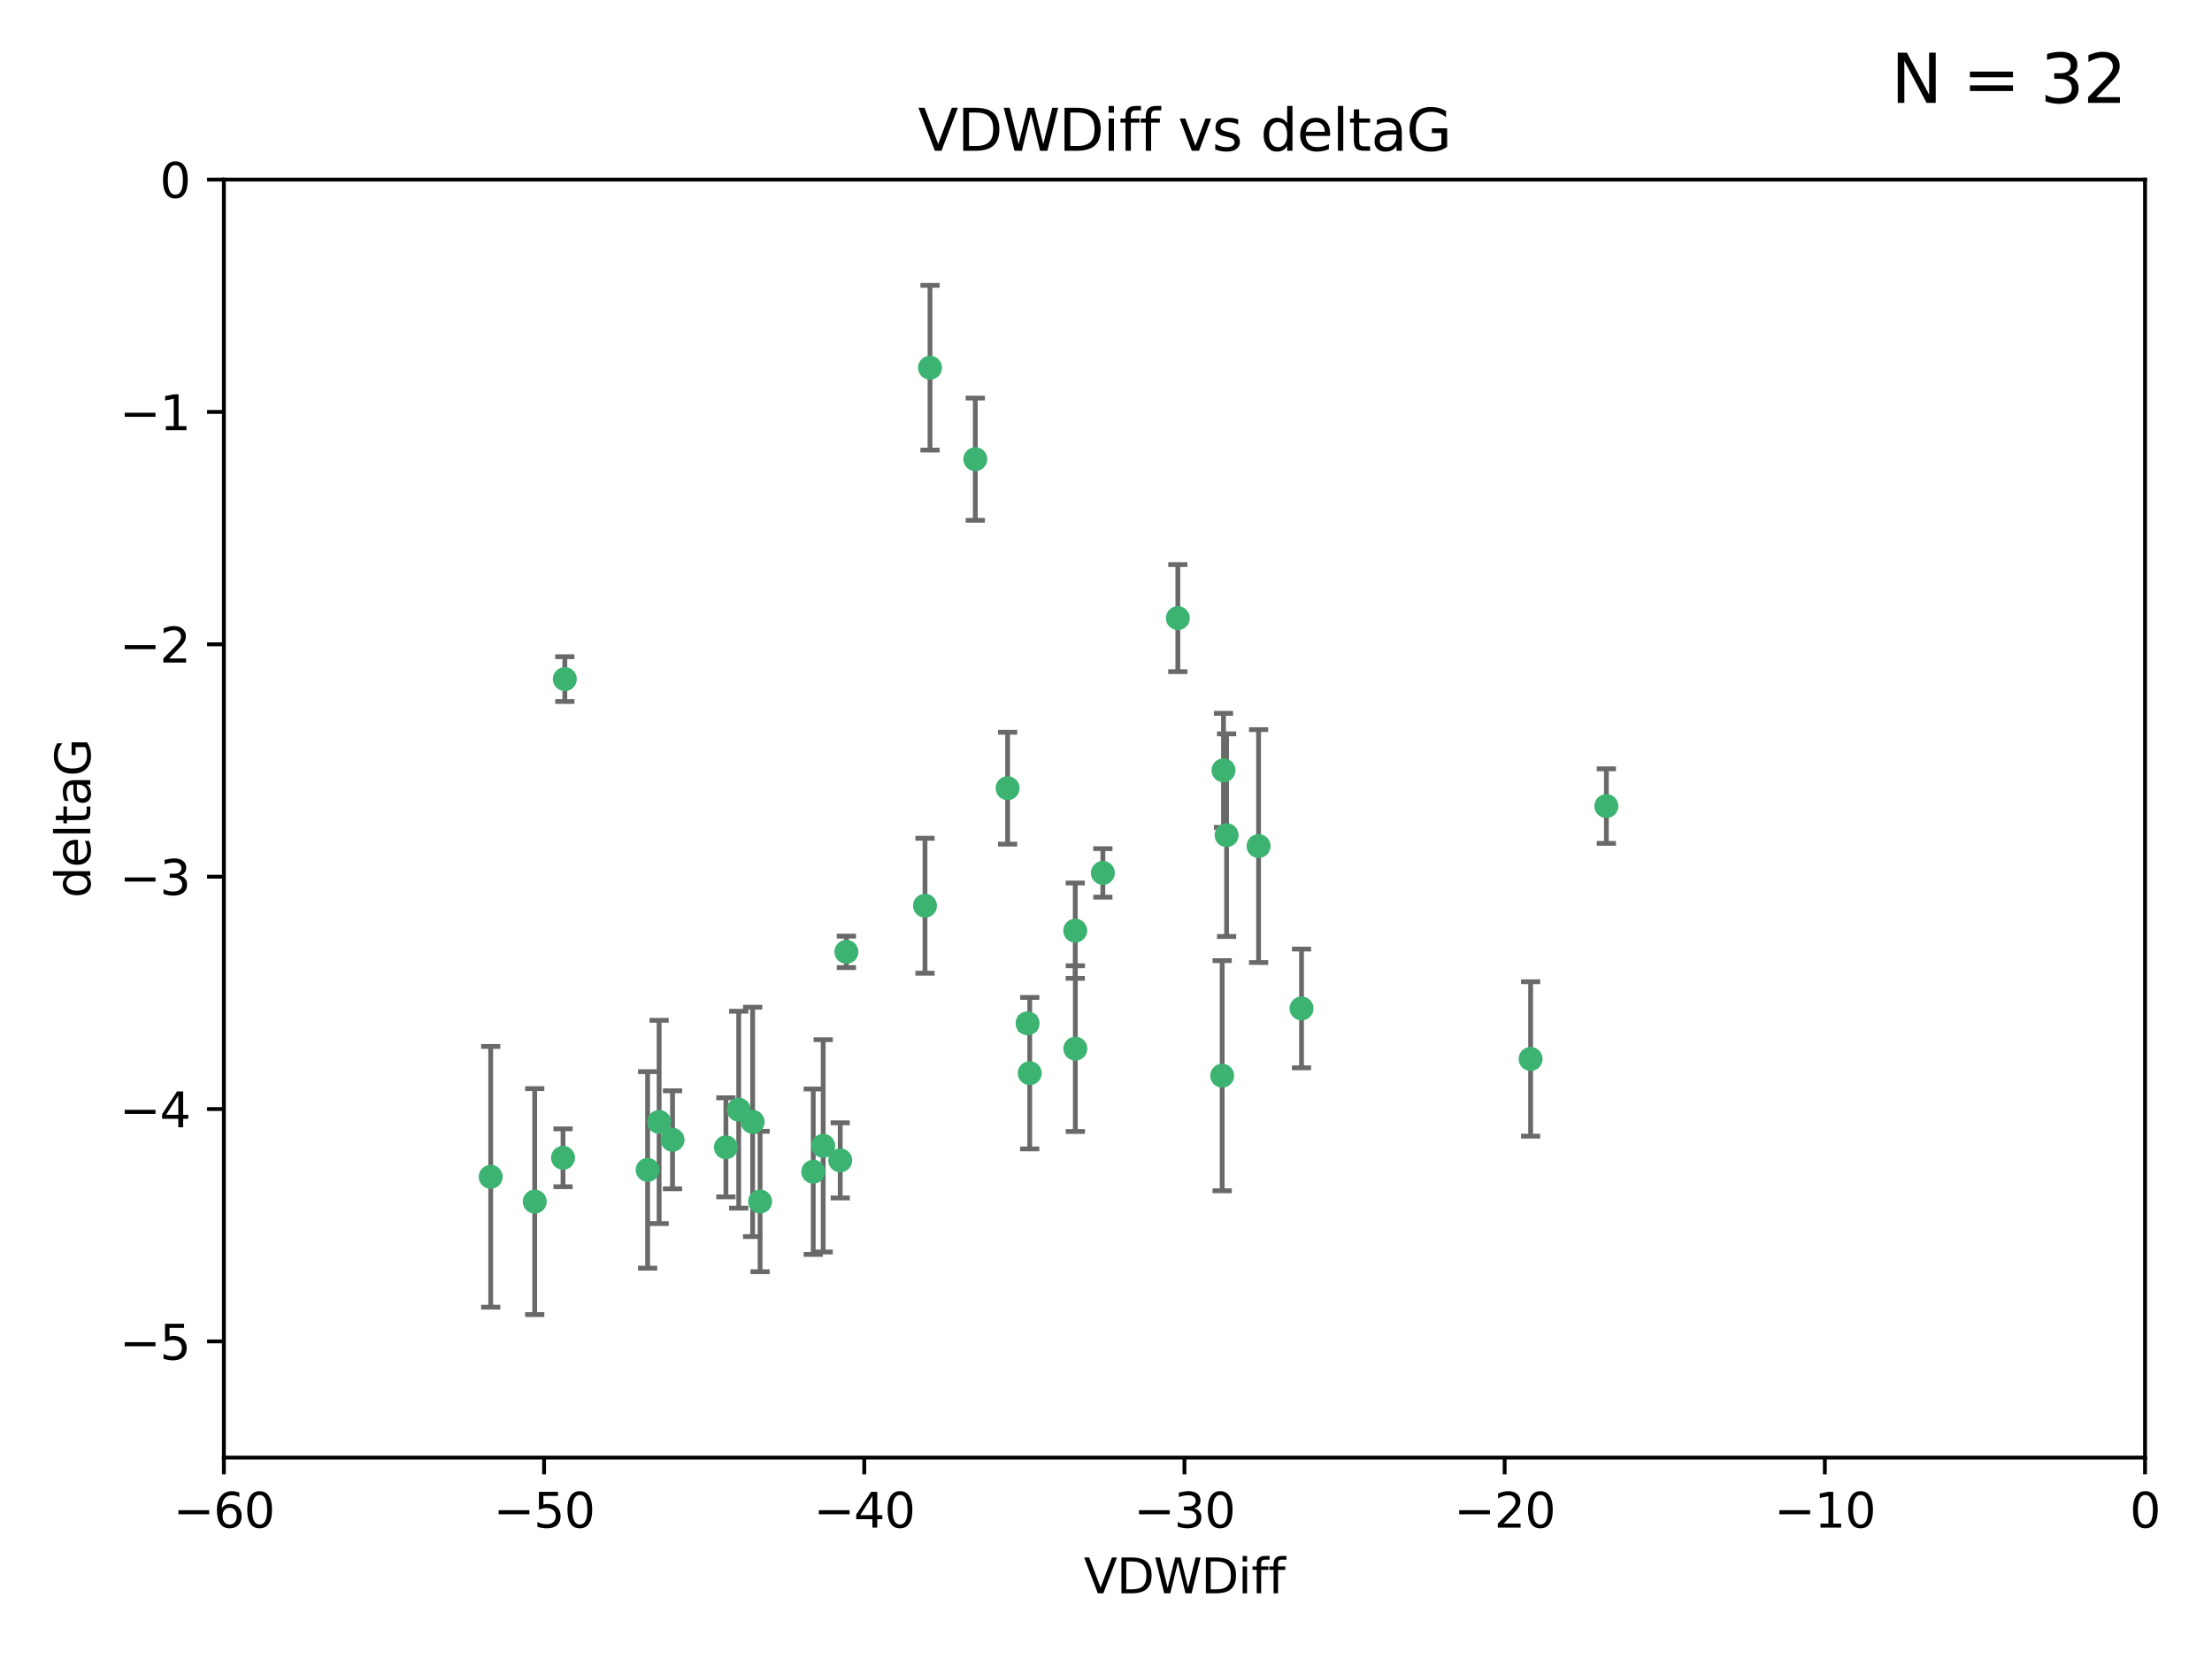 <?xml version="1.0" encoding="utf-8" standalone="no"?>
<!DOCTYPE svg PUBLIC "-//W3C//DTD SVG 1.1//EN"
  "http://www.w3.org/Graphics/SVG/1.1/DTD/svg11.dtd">
<svg xmlns:xlink="http://www.w3.org/1999/xlink" width="460.8pt" height="345.6pt" viewBox="0 0 460.8 345.6" xmlns="http://www.w3.org/2000/svg" version="1.1">
 <defs>
  <style type="text/css">*{stroke-linejoin: round; stroke-linecap: butt}</style>
 </defs>
 <g id="figure_1">
  <g id="patch_1">
   <path d="M 0 345.6 
L 460.8 345.6 
L 460.8 0 
L 0 0 
z
" style="fill: #ffffff"/>
  </g>
  <g id="axes_1">
   <g id="patch_2">
    <path d="M 46.64 303.64 
L 446.85 303.64 
L 446.85 37.411 
L 46.64 37.411 
z
" style="fill: #ffffff"/>
   </g>
   <g id="PathCollection_1">
    <defs>
     <path id="mf4e6f7ba0a" d="M 0 1.118 
C 0.297 1.118 0.581 1 0.791 0.791 
C 1 0.581 1.118 0.297 1.118 0 
C 1.118 -0.297 1 -0.581 0.791 -0.791 
C 0.581 -1 0.297 -1.118 0 -1.118 
C -0.297 -1.118 -0.581 -1 -0.791 -0.791 
C -1 -0.581 -1.118 -0.297 -1.118 0 
C -1.118 0.297 -1 0.581 -0.791 0.791 
C -0.581 1 -0.297 1.118 0 1.118 
z
" style="stroke: #3cb371"/>
    </defs>
    <g clip-path="url(#p1cdef36d5c)">
     <use xlink:href="#mf4e6f7ba0a" x="151.221" y="239.011" style="fill: #3cb371; stroke: #3cb371"/>
     <use xlink:href="#mf4e6f7ba0a" x="111.391" y="250.316" style="fill: #3cb371; stroke: #3cb371"/>
     <use xlink:href="#mf4e6f7ba0a" x="153.89" y="231.167" style="fill: #3cb371; stroke: #3cb371"/>
     <use xlink:href="#mf4e6f7ba0a" x="102.222" y="245.151" style="fill: #3cb371; stroke: #3cb371"/>
     <use xlink:href="#mf4e6f7ba0a" x="140.098" y="237.443" style="fill: #3cb371; stroke: #3cb371"/>
     <use xlink:href="#mf4e6f7ba0a" x="171.486" y="238.695" style="fill: #3cb371; stroke: #3cb371"/>
     <use xlink:href="#mf4e6f7ba0a" x="134.911" y="243.713" style="fill: #3cb371; stroke: #3cb371"/>
     <use xlink:href="#mf4e6f7ba0a" x="156.79" y="233.712" style="fill: #3cb371; stroke: #3cb371"/>
     <use xlink:href="#mf4e6f7ba0a" x="175.035" y="241.73" style="fill: #3cb371; stroke: #3cb371"/>
     <use xlink:href="#mf4e6f7ba0a" x="169.413" y="244.088" style="fill: #3cb371; stroke: #3cb371"/>
     <use xlink:href="#mf4e6f7ba0a" x="117.663" y="141.469" style="fill: #3cb371; stroke: #3cb371"/>
     <use xlink:href="#mf4e6f7ba0a" x="193.74" y="76.602" style="fill: #3cb371; stroke: #3cb371"/>
     <use xlink:href="#mf4e6f7ba0a" x="117.288" y="241.193" style="fill: #3cb371; stroke: #3cb371"/>
     <use xlink:href="#mf4e6f7ba0a" x="137.308" y="233.723" style="fill: #3cb371; stroke: #3cb371"/>
     <use xlink:href="#mf4e6f7ba0a" x="158.341" y="250.302" style="fill: #3cb371; stroke: #3cb371"/>
     <use xlink:href="#mf4e6f7ba0a" x="214.511" y="223.559" style="fill: #3cb371; stroke: #3cb371"/>
     <use xlink:href="#mf4e6f7ba0a" x="223.993" y="193.873" style="fill: #3cb371; stroke: #3cb371"/>
     <use xlink:href="#mf4e6f7ba0a" x="203.173" y="95.653" style="fill: #3cb371; stroke: #3cb371"/>
     <use xlink:href="#mf4e6f7ba0a" x="224.011" y="218.451" style="fill: #3cb371; stroke: #3cb371"/>
     <use xlink:href="#mf4e6f7ba0a" x="245.364" y="128.766" style="fill: #3cb371; stroke: #3cb371"/>
     <use xlink:href="#mf4e6f7ba0a" x="271.132" y="210.077" style="fill: #3cb371; stroke: #3cb371"/>
     <use xlink:href="#mf4e6f7ba0a" x="209.904" y="164.196" style="fill: #3cb371; stroke: #3cb371"/>
     <use xlink:href="#mf4e6f7ba0a" x="262.187" y="176.253" style="fill: #3cb371; stroke: #3cb371"/>
     <use xlink:href="#mf4e6f7ba0a" x="176.321" y="198.286" style="fill: #3cb371; stroke: #3cb371"/>
     <use xlink:href="#mf4e6f7ba0a" x="229.746" y="181.846" style="fill: #3cb371; stroke: #3cb371"/>
     <use xlink:href="#mf4e6f7ba0a" x="192.695" y="188.681" style="fill: #3cb371; stroke: #3cb371"/>
     <use xlink:href="#mf4e6f7ba0a" x="214.061" y="213.179" style="fill: #3cb371; stroke: #3cb371"/>
     <use xlink:href="#mf4e6f7ba0a" x="255.522" y="173.979" style="fill: #3cb371; stroke: #3cb371"/>
     <use xlink:href="#mf4e6f7ba0a" x="254.876" y="160.478" style="fill: #3cb371; stroke: #3cb371"/>
     <use xlink:href="#mf4e6f7ba0a" x="254.602" y="224.085" style="fill: #3cb371; stroke: #3cb371"/>
     <use xlink:href="#mf4e6f7ba0a" x="334.635" y="167.925" style="fill: #3cb371; stroke: #3cb371"/>
     <use xlink:href="#mf4e6f7ba0a" x="318.857" y="220.6" style="fill: #3cb371; stroke: #3cb371"/>
    </g>
   </g>
   <g id="matplotlib.axis_1">
    <g id="xtick_1">
     <g id="line2d_1">
      <defs>
       <path id="m7c15cb52ec" d="M 0 0 
L 0 3.5 
" style="stroke: #000000; stroke-width: 0.8"/>
      </defs>
      <g>
       <use xlink:href="#m7c15cb52ec" x="46.64" y="303.64" style="stroke: #000000; stroke-width: 0.8"/>
      </g>
     </g>
     <g id="text_1">
      <!-- −60 -->
      <g transform="translate(36.088 318.238)scale(0.1 -0.1)">
       <defs>
        <path id="DejaVuSans-2212" d="M 678 2272 
L 4684 2272 
L 4684 1741 
L 678 1741 
L 678 2272 
z
" transform="scale(0.016)"/>
        <path id="DejaVuSans-36" d="M 2113 2584 
Q 1688 2584 1439 2293 
Q 1191 2003 1191 1497 
Q 1191 994 1439 701 
Q 1688 409 2113 409 
Q 2538 409 2786 701 
Q 3034 994 3034 1497 
Q 3034 2003 2786 2293 
Q 2538 2584 2113 2584 
z
M 3366 4563 
L 3366 3988 
Q 3128 4100 2886 4159 
Q 2644 4219 2406 4219 
Q 1781 4219 1451 3797 
Q 1122 3375 1075 2522 
Q 1259 2794 1537 2939 
Q 1816 3084 2150 3084 
Q 2853 3084 3261 2657 
Q 3669 2231 3669 1497 
Q 3669 778 3244 343 
Q 2819 -91 2113 -91 
Q 1303 -91 875 529 
Q 447 1150 447 2328 
Q 447 3434 972 4092 
Q 1497 4750 2381 4750 
Q 2619 4750 2861 4703 
Q 3103 4656 3366 4563 
z
" transform="scale(0.016)"/>
        <path id="DejaVuSans-30" d="M 2034 4250 
Q 1547 4250 1301 3770 
Q 1056 3291 1056 2328 
Q 1056 1369 1301 889 
Q 1547 409 2034 409 
Q 2525 409 2770 889 
Q 3016 1369 3016 2328 
Q 3016 3291 2770 3770 
Q 2525 4250 2034 4250 
z
M 2034 4750 
Q 2819 4750 3233 4129 
Q 3647 3509 3647 2328 
Q 3647 1150 3233 529 
Q 2819 -91 2034 -91 
Q 1250 -91 836 529 
Q 422 1150 422 2328 
Q 422 3509 836 4129 
Q 1250 4750 2034 4750 
z
" transform="scale(0.016)"/>
       </defs>
       <use xlink:href="#DejaVuSans-2212"/>
       <use xlink:href="#DejaVuSans-36" x="83.789"/>
       <use xlink:href="#DejaVuSans-30" x="147.412"/>
      </g>
     </g>
    </g>
    <g id="xtick_2">
     <g id="line2d_2">
      <g>
       <use xlink:href="#m7c15cb52ec" x="113.342" y="303.64" style="stroke: #000000; stroke-width: 0.8"/>
      </g>
     </g>
     <g id="text_2">
      <!-- −50 -->
      <g transform="translate(102.789 318.238)scale(0.1 -0.1)">
       <defs>
        <path id="DejaVuSans-35" d="M 691 4666 
L 3169 4666 
L 3169 4134 
L 1269 4134 
L 1269 2991 
Q 1406 3038 1543 3061 
Q 1681 3084 1819 3084 
Q 2600 3084 3056 2656 
Q 3513 2228 3513 1497 
Q 3513 744 3044 326 
Q 2575 -91 1722 -91 
Q 1428 -91 1123 -41 
Q 819 9 494 109 
L 494 744 
Q 775 591 1075 516 
Q 1375 441 1709 441 
Q 2250 441 2565 725 
Q 2881 1009 2881 1497 
Q 2881 1984 2565 2268 
Q 2250 2553 1709 2553 
Q 1456 2553 1204 2497 
Q 953 2441 691 2322 
L 691 4666 
z
" transform="scale(0.016)"/>
       </defs>
       <use xlink:href="#DejaVuSans-2212"/>
       <use xlink:href="#DejaVuSans-35" x="83.789"/>
       <use xlink:href="#DejaVuSans-30" x="147.412"/>
      </g>
     </g>
    </g>
    <g id="xtick_3">
     <g id="line2d_3">
      <g>
       <use xlink:href="#m7c15cb52ec" x="180.043" y="303.64" style="stroke: #000000; stroke-width: 0.8"/>
      </g>
     </g>
     <g id="text_3">
      <!-- −40 -->
      <g transform="translate(169.491 318.238)scale(0.1 -0.1)">
       <defs>
        <path id="DejaVuSans-34" d="M 2419 4116 
L 825 1625 
L 2419 1625 
L 2419 4116 
z
M 2253 4666 
L 3047 4666 
L 3047 1625 
L 3713 1625 
L 3713 1100 
L 3047 1100 
L 3047 0 
L 2419 0 
L 2419 1100 
L 313 1100 
L 313 1709 
L 2253 4666 
z
" transform="scale(0.016)"/>
       </defs>
       <use xlink:href="#DejaVuSans-2212"/>
       <use xlink:href="#DejaVuSans-34" x="83.789"/>
       <use xlink:href="#DejaVuSans-30" x="147.412"/>
      </g>
     </g>
    </g>
    <g id="xtick_4">
     <g id="line2d_4">
      <g>
       <use xlink:href="#m7c15cb52ec" x="246.745" y="303.64" style="stroke: #000000; stroke-width: 0.8"/>
      </g>
     </g>
     <g id="text_4">
      <!-- −30 -->
      <g transform="translate(236.193 318.238)scale(0.1 -0.1)">
       <defs>
        <path id="DejaVuSans-33" d="M 2597 2516 
Q 3050 2419 3304 2112 
Q 3559 1806 3559 1356 
Q 3559 666 3084 287 
Q 2609 -91 1734 -91 
Q 1441 -91 1130 -33 
Q 819 25 488 141 
L 488 750 
Q 750 597 1062 519 
Q 1375 441 1716 441 
Q 2309 441 2620 675 
Q 2931 909 2931 1356 
Q 2931 1769 2642 2001 
Q 2353 2234 1838 2234 
L 1294 2234 
L 1294 2753 
L 1863 2753 
Q 2328 2753 2575 2939 
Q 2822 3125 2822 3475 
Q 2822 3834 2567 4026 
Q 2313 4219 1838 4219 
Q 1578 4219 1281 4162 
Q 984 4106 628 3988 
L 628 4550 
Q 988 4650 1302 4700 
Q 1616 4750 1894 4750 
Q 2613 4750 3031 4423 
Q 3450 4097 3450 3541 
Q 3450 3153 3228 2886 
Q 3006 2619 2597 2516 
z
" transform="scale(0.016)"/>
       </defs>
       <use xlink:href="#DejaVuSans-2212"/>
       <use xlink:href="#DejaVuSans-33" x="83.789"/>
       <use xlink:href="#DejaVuSans-30" x="147.412"/>
      </g>
     </g>
    </g>
    <g id="xtick_5">
     <g id="line2d_5">
      <g>
       <use xlink:href="#m7c15cb52ec" x="313.447" y="303.64" style="stroke: #000000; stroke-width: 0.8"/>
      </g>
     </g>
     <g id="text_5">
      <!-- −20 -->
      <g transform="translate(302.894 318.238)scale(0.1 -0.1)">
       <defs>
        <path id="DejaVuSans-32" d="M 1228 531 
L 3431 531 
L 3431 0 
L 469 0 
L 469 531 
Q 828 903 1448 1529 
Q 2069 2156 2228 2338 
Q 2531 2678 2651 2914 
Q 2772 3150 2772 3378 
Q 2772 3750 2511 3984 
Q 2250 4219 1831 4219 
Q 1534 4219 1204 4116 
Q 875 4013 500 3803 
L 500 4441 
Q 881 4594 1212 4672 
Q 1544 4750 1819 4750 
Q 2544 4750 2975 4387 
Q 3406 4025 3406 3419 
Q 3406 3131 3298 2873 
Q 3191 2616 2906 2266 
Q 2828 2175 2409 1742 
Q 1991 1309 1228 531 
z
" transform="scale(0.016)"/>
       </defs>
       <use xlink:href="#DejaVuSans-2212"/>
       <use xlink:href="#DejaVuSans-32" x="83.789"/>
       <use xlink:href="#DejaVuSans-30" x="147.412"/>
      </g>
     </g>
    </g>
    <g id="xtick_6">
     <g id="line2d_6">
      <g>
       <use xlink:href="#m7c15cb52ec" x="380.148" y="303.64" style="stroke: #000000; stroke-width: 0.8"/>
      </g>
     </g>
     <g id="text_6">
      <!-- −10 -->
      <g transform="translate(369.596 318.238)scale(0.1 -0.1)">
       <defs>
        <path id="DejaVuSans-31" d="M 794 531 
L 1825 531 
L 1825 4091 
L 703 3866 
L 703 4441 
L 1819 4666 
L 2450 4666 
L 2450 531 
L 3481 531 
L 3481 0 
L 794 0 
L 794 531 
z
" transform="scale(0.016)"/>
       </defs>
       <use xlink:href="#DejaVuSans-2212"/>
       <use xlink:href="#DejaVuSans-31" x="83.789"/>
       <use xlink:href="#DejaVuSans-30" x="147.412"/>
      </g>
     </g>
    </g>
    <g id="xtick_7">
     <g id="line2d_7">
      <g>
       <use xlink:href="#m7c15cb52ec" x="446.85" y="303.64" style="stroke: #000000; stroke-width: 0.8"/>
      </g>
     </g>
     <g id="text_7">
      <!-- 0 -->
      <g transform="translate(443.669 318.238)scale(0.1 -0.1)">
       <use xlink:href="#DejaVuSans-30"/>
      </g>
     </g>
    </g>
    <g id="text_8">
     <!-- VDWDiff -->
     <g transform="translate(225.772 331.917)scale(0.1 -0.1)">
      <defs>
       <path id="DejaVuSans-56" d="M 1831 0 
L 50 4666 
L 709 4666 
L 2188 738 
L 3669 4666 
L 4325 4666 
L 2547 0 
L 1831 0 
z
" transform="scale(0.016)"/>
       <path id="DejaVuSans-44" d="M 1259 4147 
L 1259 519 
L 2022 519 
Q 2988 519 3436 956 
Q 3884 1394 3884 2338 
Q 3884 3275 3436 3711 
Q 2988 4147 2022 4147 
L 1259 4147 
z
M 628 4666 
L 1925 4666 
Q 3281 4666 3915 4102 
Q 4550 3538 4550 2338 
Q 4550 1131 3912 565 
Q 3275 0 1925 0 
L 628 0 
L 628 4666 
z
" transform="scale(0.016)"/>
       <path id="DejaVuSans-57" d="M 213 4666 
L 850 4666 
L 1831 722 
L 2809 4666 
L 3519 4666 
L 4500 722 
L 5478 4666 
L 6119 4666 
L 4947 0 
L 4153 0 
L 3169 4050 
L 2175 0 
L 1381 0 
L 213 4666 
z
" transform="scale(0.016)"/>
       <path id="DejaVuSans-69" d="M 603 3500 
L 1178 3500 
L 1178 0 
L 603 0 
L 603 3500 
z
M 603 4863 
L 1178 4863 
L 1178 4134 
L 603 4134 
L 603 4863 
z
" transform="scale(0.016)"/>
       <path id="DejaVuSans-66" d="M 2375 4863 
L 2375 4384 
L 1825 4384 
Q 1516 4384 1395 4259 
Q 1275 4134 1275 3809 
L 1275 3500 
L 2222 3500 
L 2222 3053 
L 1275 3053 
L 1275 0 
L 697 0 
L 697 3053 
L 147 3053 
L 147 3500 
L 697 3500 
L 697 3744 
Q 697 4328 969 4595 
Q 1241 4863 1831 4863 
L 2375 4863 
z
" transform="scale(0.016)"/>
      </defs>
      <use xlink:href="#DejaVuSans-56"/>
      <use xlink:href="#DejaVuSans-44" x="68.408"/>
      <use xlink:href="#DejaVuSans-57" x="145.41"/>
      <use xlink:href="#DejaVuSans-44" x="244.287"/>
      <use xlink:href="#DejaVuSans-69" x="321.289"/>
      <use xlink:href="#DejaVuSans-66" x="349.072"/>
      <use xlink:href="#DejaVuSans-66" x="384.277"/>
     </g>
    </g>
   </g>
   <g id="matplotlib.axis_2">
    <g id="ytick_1">
     <g id="line2d_8">
      <defs>
       <path id="m79be780072" d="M 0 0 
L -3.5 0 
" style="stroke: #000000; stroke-width: 0.8"/>
      </defs>
      <g>
       <use xlink:href="#m79be780072" x="46.64" y="279.437" style="stroke: #000000; stroke-width: 0.8"/>
      </g>
     </g>
     <g id="text_9">
      <!-- −5 -->
      <g transform="translate(24.898 283.237)scale(0.1 -0.1)">
       <use xlink:href="#DejaVuSans-2212"/>
       <use xlink:href="#DejaVuSans-35" x="83.789"/>
      </g>
     </g>
    </g>
    <g id="ytick_2">
     <g id="line2d_9">
      <g>
       <use xlink:href="#m79be780072" x="46.64" y="231.032" style="stroke: #000000; stroke-width: 0.8"/>
      </g>
     </g>
     <g id="text_10">
      <!-- −4 -->
      <g transform="translate(24.898 234.831)scale(0.1 -0.1)">
       <use xlink:href="#DejaVuSans-2212"/>
       <use xlink:href="#DejaVuSans-34" x="83.789"/>
      </g>
     </g>
    </g>
    <g id="ytick_3">
     <g id="line2d_10">
      <g>
       <use xlink:href="#m79be780072" x="46.64" y="182.627" style="stroke: #000000; stroke-width: 0.8"/>
      </g>
     </g>
     <g id="text_11">
      <!-- −3 -->
      <g transform="translate(24.898 186.426)scale(0.1 -0.1)">
       <use xlink:href="#DejaVuSans-2212"/>
       <use xlink:href="#DejaVuSans-33" x="83.789"/>
      </g>
     </g>
    </g>
    <g id="ytick_4">
     <g id="line2d_11">
      <g>
       <use xlink:href="#m79be780072" x="46.64" y="134.222" style="stroke: #000000; stroke-width: 0.8"/>
      </g>
     </g>
     <g id="text_12">
      <!-- −2 -->
      <g transform="translate(24.898 138.021)scale(0.1 -0.1)">
       <use xlink:href="#DejaVuSans-2212"/>
       <use xlink:href="#DejaVuSans-32" x="83.789"/>
      </g>
     </g>
    </g>
    <g id="ytick_5">
     <g id="line2d_12">
      <g>
       <use xlink:href="#m79be780072" x="46.64" y="85.816" style="stroke: #000000; stroke-width: 0.8"/>
      </g>
     </g>
     <g id="text_13">
      <!-- −1 -->
      <g transform="translate(24.898 89.616)scale(0.1 -0.1)">
       <use xlink:href="#DejaVuSans-2212"/>
       <use xlink:href="#DejaVuSans-31" x="83.789"/>
      </g>
     </g>
    </g>
    <g id="ytick_6">
     <g id="line2d_13">
      <g>
       <use xlink:href="#m79be780072" x="46.64" y="37.411" style="stroke: #000000; stroke-width: 0.8"/>
      </g>
     </g>
     <g id="text_14">
      <!-- 0 -->
      <g transform="translate(33.278 41.21)scale(0.1 -0.1)">
       <use xlink:href="#DejaVuSans-30"/>
      </g>
     </g>
    </g>
    <g id="text_15">
     <!-- deltaG -->
     <g transform="translate(18.818 187.064)rotate(-90)scale(0.1 -0.1)">
      <defs>
       <path id="DejaVuSans-64" d="M 2906 2969 
L 2906 4863 
L 3481 4863 
L 3481 0 
L 2906 0 
L 2906 525 
Q 2725 213 2448 61 
Q 2172 -91 1784 -91 
Q 1150 -91 751 415 
Q 353 922 353 1747 
Q 353 2572 751 3078 
Q 1150 3584 1784 3584 
Q 2172 3584 2448 3432 
Q 2725 3281 2906 2969 
z
M 947 1747 
Q 947 1113 1208 752 
Q 1469 391 1925 391 
Q 2381 391 2643 752 
Q 2906 1113 2906 1747 
Q 2906 2381 2643 2742 
Q 2381 3103 1925 3103 
Q 1469 3103 1208 2742 
Q 947 2381 947 1747 
z
" transform="scale(0.016)"/>
       <path id="DejaVuSans-65" d="M 3597 1894 
L 3597 1613 
L 953 1613 
Q 991 1019 1311 708 
Q 1631 397 2203 397 
Q 2534 397 2845 478 
Q 3156 559 3463 722 
L 3463 178 
Q 3153 47 2828 -22 
Q 2503 -91 2169 -91 
Q 1331 -91 842 396 
Q 353 884 353 1716 
Q 353 2575 817 3079 
Q 1281 3584 2069 3584 
Q 2775 3584 3186 3129 
Q 3597 2675 3597 1894 
z
M 3022 2063 
Q 3016 2534 2758 2815 
Q 2500 3097 2075 3097 
Q 1594 3097 1305 2825 
Q 1016 2553 972 2059 
L 3022 2063 
z
" transform="scale(0.016)"/>
       <path id="DejaVuSans-6c" d="M 603 4863 
L 1178 4863 
L 1178 0 
L 603 0 
L 603 4863 
z
" transform="scale(0.016)"/>
       <path id="DejaVuSans-74" d="M 1172 4494 
L 1172 3500 
L 2356 3500 
L 2356 3053 
L 1172 3053 
L 1172 1153 
Q 1172 725 1289 603 
Q 1406 481 1766 481 
L 2356 481 
L 2356 0 
L 1766 0 
Q 1100 0 847 248 
Q 594 497 594 1153 
L 594 3053 
L 172 3053 
L 172 3500 
L 594 3500 
L 594 4494 
L 1172 4494 
z
" transform="scale(0.016)"/>
       <path id="DejaVuSans-61" d="M 2194 1759 
Q 1497 1759 1228 1600 
Q 959 1441 959 1056 
Q 959 750 1161 570 
Q 1363 391 1709 391 
Q 2188 391 2477 730 
Q 2766 1069 2766 1631 
L 2766 1759 
L 2194 1759 
z
M 3341 1997 
L 3341 0 
L 2766 0 
L 2766 531 
Q 2569 213 2275 61 
Q 1981 -91 1556 -91 
Q 1019 -91 701 211 
Q 384 513 384 1019 
Q 384 1609 779 1909 
Q 1175 2209 1959 2209 
L 2766 2209 
L 2766 2266 
Q 2766 2663 2505 2880 
Q 2244 3097 1772 3097 
Q 1472 3097 1187 3025 
Q 903 2953 641 2809 
L 641 3341 
Q 956 3463 1253 3523 
Q 1550 3584 1831 3584 
Q 2591 3584 2966 3190 
Q 3341 2797 3341 1997 
z
" transform="scale(0.016)"/>
       <path id="DejaVuSans-47" d="M 3809 666 
L 3809 1919 
L 2778 1919 
L 2778 2438 
L 4434 2438 
L 4434 434 
Q 4069 175 3628 42 
Q 3188 -91 2688 -91 
Q 1594 -91 976 548 
Q 359 1188 359 2328 
Q 359 3472 976 4111 
Q 1594 4750 2688 4750 
Q 3144 4750 3555 4637 
Q 3966 4525 4313 4306 
L 4313 3634 
Q 3963 3931 3569 4081 
Q 3175 4231 2741 4231 
Q 1884 4231 1454 3753 
Q 1025 3275 1025 2328 
Q 1025 1384 1454 906 
Q 1884 428 2741 428 
Q 3075 428 3337 486 
Q 3600 544 3809 666 
z
" transform="scale(0.016)"/>
      </defs>
      <use xlink:href="#DejaVuSans-64"/>
      <use xlink:href="#DejaVuSans-65" x="63.477"/>
      <use xlink:href="#DejaVuSans-6c" x="125"/>
      <use xlink:href="#DejaVuSans-74" x="152.783"/>
      <use xlink:href="#DejaVuSans-61" x="191.992"/>
      <use xlink:href="#DejaVuSans-47" x="253.271"/>
     </g>
    </g>
   </g>
   <g id="LineCollection_1">
    <path d="M 151.221 249.332 
L 151.221 228.691 
" clip-path="url(#p1cdef36d5c)" style="fill: none; stroke: #696969"/>
    <path d="M 111.391 273.851 
L 111.391 226.78 
" clip-path="url(#p1cdef36d5c)" style="fill: none; stroke: #696969"/>
    <path d="M 153.89 251.678 
L 153.89 210.656 
" clip-path="url(#p1cdef36d5c)" style="fill: none; stroke: #696969"/>
    <path d="M 102.222 272.312 
L 102.222 217.99 
" clip-path="url(#p1cdef36d5c)" style="fill: none; stroke: #696969"/>
    <path d="M 140.098 247.65 
L 140.098 227.236 
" clip-path="url(#p1cdef36d5c)" style="fill: none; stroke: #696969"/>
    <path d="M 171.486 260.812 
L 171.486 216.578 
" clip-path="url(#p1cdef36d5c)" style="fill: none; stroke: #696969"/>
    <path d="M 134.911 264.178 
L 134.911 223.248 
" clip-path="url(#p1cdef36d5c)" style="fill: none; stroke: #696969"/>
    <path d="M 156.79 257.598 
L 156.79 209.826 
" clip-path="url(#p1cdef36d5c)" style="fill: none; stroke: #696969"/>
    <path d="M 175.035 249.557 
L 175.035 233.903 
" clip-path="url(#p1cdef36d5c)" style="fill: none; stroke: #696969"/>
    <path d="M 169.413 261.318 
L 169.413 226.858 
" clip-path="url(#p1cdef36d5c)" style="fill: none; stroke: #696969"/>
    <path d="M 117.663 146.137 
L 117.663 136.802 
" clip-path="url(#p1cdef36d5c)" style="fill: none; stroke: #696969"/>
    <path d="M 193.74 93.762 
L 193.74 59.442 
" clip-path="url(#p1cdef36d5c)" style="fill: none; stroke: #696969"/>
    <path d="M 117.288 247.22 
L 117.288 235.166 
" clip-path="url(#p1cdef36d5c)" style="fill: none; stroke: #696969"/>
    <path d="M 137.308 254.896 
L 137.308 212.549 
" clip-path="url(#p1cdef36d5c)" style="fill: none; stroke: #696969"/>
    <path d="M 158.341 264.925 
L 158.341 235.679 
" clip-path="url(#p1cdef36d5c)" style="fill: none; stroke: #696969"/>
    <path d="M 214.511 239.336 
L 214.511 207.781 
" clip-path="url(#p1cdef36d5c)" style="fill: none; stroke: #696969"/>
    <path d="M 223.993 203.802 
L 223.993 183.944 
" clip-path="url(#p1cdef36d5c)" style="fill: none; stroke: #696969"/>
    <path d="M 203.173 108.382 
L 203.173 82.923 
" clip-path="url(#p1cdef36d5c)" style="fill: none; stroke: #696969"/>
    <path d="M 224.011 235.713 
L 224.011 201.188 
" clip-path="url(#p1cdef36d5c)" style="fill: none; stroke: #696969"/>
    <path d="M 245.364 139.92 
L 245.364 117.611 
" clip-path="url(#p1cdef36d5c)" style="fill: none; stroke: #696969"/>
    <path d="M 271.132 222.445 
L 271.132 197.71 
" clip-path="url(#p1cdef36d5c)" style="fill: none; stroke: #696969"/>
    <path d="M 209.904 175.847 
L 209.904 152.545 
" clip-path="url(#p1cdef36d5c)" style="fill: none; stroke: #696969"/>
    <path d="M 262.187 200.512 
L 262.187 151.994 
" clip-path="url(#p1cdef36d5c)" style="fill: none; stroke: #696969"/>
    <path d="M 176.321 201.563 
L 176.321 195.009 
" clip-path="url(#p1cdef36d5c)" style="fill: none; stroke: #696969"/>
    <path d="M 229.746 186.895 
L 229.746 176.797 
" clip-path="url(#p1cdef36d5c)" style="fill: none; stroke: #696969"/>
    <path d="M 192.695 202.739 
L 192.695 174.624 
" clip-path="url(#p1cdef36d5c)" style="fill: none; stroke: #696969"/>
    <path d="M 214.061 214.388 
L 214.061 211.971 
" clip-path="url(#p1cdef36d5c)" style="fill: none; stroke: #696969"/>
    <path d="M 255.522 195.085 
L 255.522 152.873 
" clip-path="url(#p1cdef36d5c)" style="fill: none; stroke: #696969"/>
    <path d="M 254.876 172.358 
L 254.876 148.597 
" clip-path="url(#p1cdef36d5c)" style="fill: none; stroke: #696969"/>
    <path d="M 254.602 248.056 
L 254.602 200.114 
" clip-path="url(#p1cdef36d5c)" style="fill: none; stroke: #696969"/>
    <path d="M 334.635 175.69 
L 334.635 160.161 
" clip-path="url(#p1cdef36d5c)" style="fill: none; stroke: #696969"/>
    <path d="M 318.857 236.686 
L 318.857 204.513 
" clip-path="url(#p1cdef36d5c)" style="fill: none; stroke: #696969"/>
   </g>
   <g id="line2d_14">
    <defs>
     <path id="m6ab021b993" d="M 2 0 
L -2 -0 
" style="stroke: #696969"/>
    </defs>
    <g clip-path="url(#p1cdef36d5c)">
     <use xlink:href="#m6ab021b993" x="151.221" y="249.332" style="fill: #696969; stroke: #696969"/>
     <use xlink:href="#m6ab021b993" x="111.391" y="273.851" style="fill: #696969; stroke: #696969"/>
     <use xlink:href="#m6ab021b993" x="153.89" y="251.678" style="fill: #696969; stroke: #696969"/>
     <use xlink:href="#m6ab021b993" x="102.222" y="272.312" style="fill: #696969; stroke: #696969"/>
     <use xlink:href="#m6ab021b993" x="140.098" y="247.65" style="fill: #696969; stroke: #696969"/>
     <use xlink:href="#m6ab021b993" x="171.486" y="260.812" style="fill: #696969; stroke: #696969"/>
     <use xlink:href="#m6ab021b993" x="134.911" y="264.178" style="fill: #696969; stroke: #696969"/>
     <use xlink:href="#m6ab021b993" x="156.79" y="257.598" style="fill: #696969; stroke: #696969"/>
     <use xlink:href="#m6ab021b993" x="175.035" y="249.557" style="fill: #696969; stroke: #696969"/>
     <use xlink:href="#m6ab021b993" x="169.413" y="261.318" style="fill: #696969; stroke: #696969"/>
     <use xlink:href="#m6ab021b993" x="117.663" y="146.137" style="fill: #696969; stroke: #696969"/>
     <use xlink:href="#m6ab021b993" x="193.74" y="93.762" style="fill: #696969; stroke: #696969"/>
     <use xlink:href="#m6ab021b993" x="117.288" y="247.22" style="fill: #696969; stroke: #696969"/>
     <use xlink:href="#m6ab021b993" x="137.308" y="254.896" style="fill: #696969; stroke: #696969"/>
     <use xlink:href="#m6ab021b993" x="158.341" y="264.925" style="fill: #696969; stroke: #696969"/>
     <use xlink:href="#m6ab021b993" x="214.511" y="239.336" style="fill: #696969; stroke: #696969"/>
     <use xlink:href="#m6ab021b993" x="223.993" y="203.802" style="fill: #696969; stroke: #696969"/>
     <use xlink:href="#m6ab021b993" x="203.173" y="108.382" style="fill: #696969; stroke: #696969"/>
     <use xlink:href="#m6ab021b993" x="224.011" y="235.713" style="fill: #696969; stroke: #696969"/>
     <use xlink:href="#m6ab021b993" x="245.364" y="139.92" style="fill: #696969; stroke: #696969"/>
     <use xlink:href="#m6ab021b993" x="271.132" y="222.445" style="fill: #696969; stroke: #696969"/>
     <use xlink:href="#m6ab021b993" x="209.904" y="175.847" style="fill: #696969; stroke: #696969"/>
     <use xlink:href="#m6ab021b993" x="262.187" y="200.512" style="fill: #696969; stroke: #696969"/>
     <use xlink:href="#m6ab021b993" x="176.321" y="201.563" style="fill: #696969; stroke: #696969"/>
     <use xlink:href="#m6ab021b993" x="229.746" y="186.895" style="fill: #696969; stroke: #696969"/>
     <use xlink:href="#m6ab021b993" x="192.695" y="202.739" style="fill: #696969; stroke: #696969"/>
     <use xlink:href="#m6ab021b993" x="214.061" y="214.388" style="fill: #696969; stroke: #696969"/>
     <use xlink:href="#m6ab021b993" x="255.522" y="195.085" style="fill: #696969; stroke: #696969"/>
     <use xlink:href="#m6ab021b993" x="254.876" y="172.358" style="fill: #696969; stroke: #696969"/>
     <use xlink:href="#m6ab021b993" x="254.602" y="248.056" style="fill: #696969; stroke: #696969"/>
     <use xlink:href="#m6ab021b993" x="334.635" y="175.69" style="fill: #696969; stroke: #696969"/>
     <use xlink:href="#m6ab021b993" x="318.857" y="236.686" style="fill: #696969; stroke: #696969"/>
    </g>
   </g>
   <g id="line2d_15">
    <g clip-path="url(#p1cdef36d5c)">
     <use xlink:href="#m6ab021b993" x="151.221" y="228.691" style="fill: #696969; stroke: #696969"/>
     <use xlink:href="#m6ab021b993" x="111.391" y="226.78" style="fill: #696969; stroke: #696969"/>
     <use xlink:href="#m6ab021b993" x="153.89" y="210.656" style="fill: #696969; stroke: #696969"/>
     <use xlink:href="#m6ab021b993" x="102.222" y="217.99" style="fill: #696969; stroke: #696969"/>
     <use xlink:href="#m6ab021b993" x="140.098" y="227.236" style="fill: #696969; stroke: #696969"/>
     <use xlink:href="#m6ab021b993" x="171.486" y="216.578" style="fill: #696969; stroke: #696969"/>
     <use xlink:href="#m6ab021b993" x="134.911" y="223.248" style="fill: #696969; stroke: #696969"/>
     <use xlink:href="#m6ab021b993" x="156.79" y="209.826" style="fill: #696969; stroke: #696969"/>
     <use xlink:href="#m6ab021b993" x="175.035" y="233.903" style="fill: #696969; stroke: #696969"/>
     <use xlink:href="#m6ab021b993" x="169.413" y="226.858" style="fill: #696969; stroke: #696969"/>
     <use xlink:href="#m6ab021b993" x="117.663" y="136.802" style="fill: #696969; stroke: #696969"/>
     <use xlink:href="#m6ab021b993" x="193.74" y="59.442" style="fill: #696969; stroke: #696969"/>
     <use xlink:href="#m6ab021b993" x="117.288" y="235.166" style="fill: #696969; stroke: #696969"/>
     <use xlink:href="#m6ab021b993" x="137.308" y="212.549" style="fill: #696969; stroke: #696969"/>
     <use xlink:href="#m6ab021b993" x="158.341" y="235.679" style="fill: #696969; stroke: #696969"/>
     <use xlink:href="#m6ab021b993" x="214.511" y="207.781" style="fill: #696969; stroke: #696969"/>
     <use xlink:href="#m6ab021b993" x="223.993" y="183.944" style="fill: #696969; stroke: #696969"/>
     <use xlink:href="#m6ab021b993" x="203.173" y="82.923" style="fill: #696969; stroke: #696969"/>
     <use xlink:href="#m6ab021b993" x="224.011" y="201.188" style="fill: #696969; stroke: #696969"/>
     <use xlink:href="#m6ab021b993" x="245.364" y="117.611" style="fill: #696969; stroke: #696969"/>
     <use xlink:href="#m6ab021b993" x="271.132" y="197.71" style="fill: #696969; stroke: #696969"/>
     <use xlink:href="#m6ab021b993" x="209.904" y="152.545" style="fill: #696969; stroke: #696969"/>
     <use xlink:href="#m6ab021b993" x="262.187" y="151.994" style="fill: #696969; stroke: #696969"/>
     <use xlink:href="#m6ab021b993" x="176.321" y="195.009" style="fill: #696969; stroke: #696969"/>
     <use xlink:href="#m6ab021b993" x="229.746" y="176.797" style="fill: #696969; stroke: #696969"/>
     <use xlink:href="#m6ab021b993" x="192.695" y="174.624" style="fill: #696969; stroke: #696969"/>
     <use xlink:href="#m6ab021b993" x="214.061" y="211.971" style="fill: #696969; stroke: #696969"/>
     <use xlink:href="#m6ab021b993" x="255.522" y="152.873" style="fill: #696969; stroke: #696969"/>
     <use xlink:href="#m6ab021b993" x="254.876" y="148.597" style="fill: #696969; stroke: #696969"/>
     <use xlink:href="#m6ab021b993" x="254.602" y="200.114" style="fill: #696969; stroke: #696969"/>
     <use xlink:href="#m6ab021b993" x="334.635" y="160.161" style="fill: #696969; stroke: #696969"/>
     <use xlink:href="#m6ab021b993" x="318.857" y="204.513" style="fill: #696969; stroke: #696969"/>
    </g>
   </g>
   <g id="line2d_16">
    <defs>
     <path id="m39a25d0667" d="M 0 2 
C 0.53 2 1.039 1.789 1.414 1.414 
C 1.789 1.039 2 0.53 2 0 
C 2 -0.53 1.789 -1.039 1.414 -1.414 
C 1.039 -1.789 0.53 -2 0 -2 
C -0.53 -2 -1.039 -1.789 -1.414 -1.414 
C -1.789 -1.039 -2 -0.53 -2 0 
C -2 0.53 -1.789 1.039 -1.414 1.414 
C -1.039 1.789 -0.53 2 0 2 
z
" style="stroke: #3cb371"/>
    </defs>
    <g clip-path="url(#p1cdef36d5c)">
     <use xlink:href="#m39a25d0667" x="151.221" y="239.011" style="fill: #3cb371; stroke: #3cb371"/>
     <use xlink:href="#m39a25d0667" x="111.391" y="250.316" style="fill: #3cb371; stroke: #3cb371"/>
     <use xlink:href="#m39a25d0667" x="153.89" y="231.167" style="fill: #3cb371; stroke: #3cb371"/>
     <use xlink:href="#m39a25d0667" x="102.222" y="245.151" style="fill: #3cb371; stroke: #3cb371"/>
     <use xlink:href="#m39a25d0667" x="140.098" y="237.443" style="fill: #3cb371; stroke: #3cb371"/>
     <use xlink:href="#m39a25d0667" x="171.486" y="238.695" style="fill: #3cb371; stroke: #3cb371"/>
     <use xlink:href="#m39a25d0667" x="134.911" y="243.713" style="fill: #3cb371; stroke: #3cb371"/>
     <use xlink:href="#m39a25d0667" x="156.79" y="233.712" style="fill: #3cb371; stroke: #3cb371"/>
     <use xlink:href="#m39a25d0667" x="175.035" y="241.73" style="fill: #3cb371; stroke: #3cb371"/>
     <use xlink:href="#m39a25d0667" x="169.413" y="244.088" style="fill: #3cb371; stroke: #3cb371"/>
     <use xlink:href="#m39a25d0667" x="117.663" y="141.469" style="fill: #3cb371; stroke: #3cb371"/>
     <use xlink:href="#m39a25d0667" x="193.74" y="76.602" style="fill: #3cb371; stroke: #3cb371"/>
     <use xlink:href="#m39a25d0667" x="117.288" y="241.193" style="fill: #3cb371; stroke: #3cb371"/>
     <use xlink:href="#m39a25d0667" x="137.308" y="233.723" style="fill: #3cb371; stroke: #3cb371"/>
     <use xlink:href="#m39a25d0667" x="158.341" y="250.302" style="fill: #3cb371; stroke: #3cb371"/>
     <use xlink:href="#m39a25d0667" x="214.511" y="223.559" style="fill: #3cb371; stroke: #3cb371"/>
     <use xlink:href="#m39a25d0667" x="223.993" y="193.873" style="fill: #3cb371; stroke: #3cb371"/>
     <use xlink:href="#m39a25d0667" x="203.173" y="95.653" style="fill: #3cb371; stroke: #3cb371"/>
     <use xlink:href="#m39a25d0667" x="224.011" y="218.451" style="fill: #3cb371; stroke: #3cb371"/>
     <use xlink:href="#m39a25d0667" x="245.364" y="128.766" style="fill: #3cb371; stroke: #3cb371"/>
     <use xlink:href="#m39a25d0667" x="271.132" y="210.077" style="fill: #3cb371; stroke: #3cb371"/>
     <use xlink:href="#m39a25d0667" x="209.904" y="164.196" style="fill: #3cb371; stroke: #3cb371"/>
     <use xlink:href="#m39a25d0667" x="262.187" y="176.253" style="fill: #3cb371; stroke: #3cb371"/>
     <use xlink:href="#m39a25d0667" x="176.321" y="198.286" style="fill: #3cb371; stroke: #3cb371"/>
     <use xlink:href="#m39a25d0667" x="229.746" y="181.846" style="fill: #3cb371; stroke: #3cb371"/>
     <use xlink:href="#m39a25d0667" x="192.695" y="188.681" style="fill: #3cb371; stroke: #3cb371"/>
     <use xlink:href="#m39a25d0667" x="214.061" y="213.179" style="fill: #3cb371; stroke: #3cb371"/>
     <use xlink:href="#m39a25d0667" x="255.522" y="173.979" style="fill: #3cb371; stroke: #3cb371"/>
     <use xlink:href="#m39a25d0667" x="254.876" y="160.478" style="fill: #3cb371; stroke: #3cb371"/>
     <use xlink:href="#m39a25d0667" x="254.602" y="224.085" style="fill: #3cb371; stroke: #3cb371"/>
     <use xlink:href="#m39a25d0667" x="334.635" y="167.925" style="fill: #3cb371; stroke: #3cb371"/>
     <use xlink:href="#m39a25d0667" x="318.857" y="220.6" style="fill: #3cb371; stroke: #3cb371"/>
    </g>
   </g>
   <g id="patch_3">
    <path d="M 46.64 303.64 
L 46.64 37.411 
" style="fill: none; stroke: #000000; stroke-width: 0.8; stroke-linejoin: miter; stroke-linecap: square"/>
   </g>
   <g id="patch_4">
    <path d="M 446.85 303.64 
L 446.85 37.411 
" style="fill: none; stroke: #000000; stroke-width: 0.8; stroke-linejoin: miter; stroke-linecap: square"/>
   </g>
   <g id="patch_5">
    <path d="M 46.64 303.64 
L 446.85 303.64 
" style="fill: none; stroke: #000000; stroke-width: 0.8; stroke-linejoin: miter; stroke-linecap: square"/>
   </g>
   <g id="patch_6">
    <path d="M 46.64 37.411 
L 446.85 37.411 
" style="fill: none; stroke: #000000; stroke-width: 0.8; stroke-linejoin: miter; stroke-linecap: square"/>
   </g>
   <g id="text_16">
    <!-- N = 32 -->
    <g transform="translate(393.929 21.426)scale(0.14 -0.14)">
     <defs>
      <path id="DejaVuSans-4e" d="M 628 4666 
L 1478 4666 
L 3547 763 
L 3547 4666 
L 4159 4666 
L 4159 0 
L 3309 0 
L 1241 3903 
L 1241 0 
L 628 0 
L 628 4666 
z
" transform="scale(0.016)"/>
      <path id="DejaVuSans-20" transform="scale(0.016)"/>
      <path id="DejaVuSans-3d" d="M 678 2906 
L 4684 2906 
L 4684 2381 
L 678 2381 
L 678 2906 
z
M 678 1631 
L 4684 1631 
L 4684 1100 
L 678 1100 
L 678 1631 
z
" transform="scale(0.016)"/>
     </defs>
     <use xlink:href="#DejaVuSans-4e"/>
     <use xlink:href="#DejaVuSans-20" x="74.805"/>
     <use xlink:href="#DejaVuSans-3d" x="106.592"/>
     <use xlink:href="#DejaVuSans-20" x="190.381"/>
     <use xlink:href="#DejaVuSans-33" x="222.168"/>
     <use xlink:href="#DejaVuSans-32" x="285.791"/>
    </g>
   </g>
   <g id="text_17">
    <!-- VDWDiff vs deltaG -->
    <g transform="translate(191.24 31.411)scale(0.12 -0.12)">
     <defs>
      <path id="DejaVuSans-76" d="M 191 3500 
L 800 3500 
L 1894 563 
L 2988 3500 
L 3597 3500 
L 2284 0 
L 1503 0 
L 191 3500 
z
" transform="scale(0.016)"/>
      <path id="DejaVuSans-73" d="M 2834 3397 
L 2834 2853 
Q 2591 2978 2328 3040 
Q 2066 3103 1784 3103 
Q 1356 3103 1142 2972 
Q 928 2841 928 2578 
Q 928 2378 1081 2264 
Q 1234 2150 1697 2047 
L 1894 2003 
Q 2506 1872 2764 1633 
Q 3022 1394 3022 966 
Q 3022 478 2636 193 
Q 2250 -91 1575 -91 
Q 1294 -91 989 -36 
Q 684 19 347 128 
L 347 722 
Q 666 556 975 473 
Q 1284 391 1588 391 
Q 1994 391 2212 530 
Q 2431 669 2431 922 
Q 2431 1156 2273 1281 
Q 2116 1406 1581 1522 
L 1381 1569 
Q 847 1681 609 1914 
Q 372 2147 372 2553 
Q 372 3047 722 3315 
Q 1072 3584 1716 3584 
Q 2034 3584 2315 3537 
Q 2597 3491 2834 3397 
z
" transform="scale(0.016)"/>
     </defs>
     <use xlink:href="#DejaVuSans-56"/>
     <use xlink:href="#DejaVuSans-44" x="68.408"/>
     <use xlink:href="#DejaVuSans-57" x="145.41"/>
     <use xlink:href="#DejaVuSans-44" x="244.287"/>
     <use xlink:href="#DejaVuSans-69" x="321.289"/>
     <use xlink:href="#DejaVuSans-66" x="349.072"/>
     <use xlink:href="#DejaVuSans-66" x="384.277"/>
     <use xlink:href="#DejaVuSans-20" x="419.482"/>
     <use xlink:href="#DejaVuSans-76" x="451.27"/>
     <use xlink:href="#DejaVuSans-73" x="510.449"/>
     <use xlink:href="#DejaVuSans-20" x="562.549"/>
     <use xlink:href="#DejaVuSans-64" x="594.336"/>
     <use xlink:href="#DejaVuSans-65" x="657.812"/>
     <use xlink:href="#DejaVuSans-6c" x="719.336"/>
     <use xlink:href="#DejaVuSans-74" x="747.119"/>
     <use xlink:href="#DejaVuSans-61" x="786.328"/>
     <use xlink:href="#DejaVuSans-47" x="847.607"/>
    </g>
   </g>
  </g>
 </g>
 <defs>
  <clipPath id="p1cdef36d5c">
   <rect x="46.64" y="37.411" width="400.21" height="266.229"/>
  </clipPath>
 </defs>
</svg>
